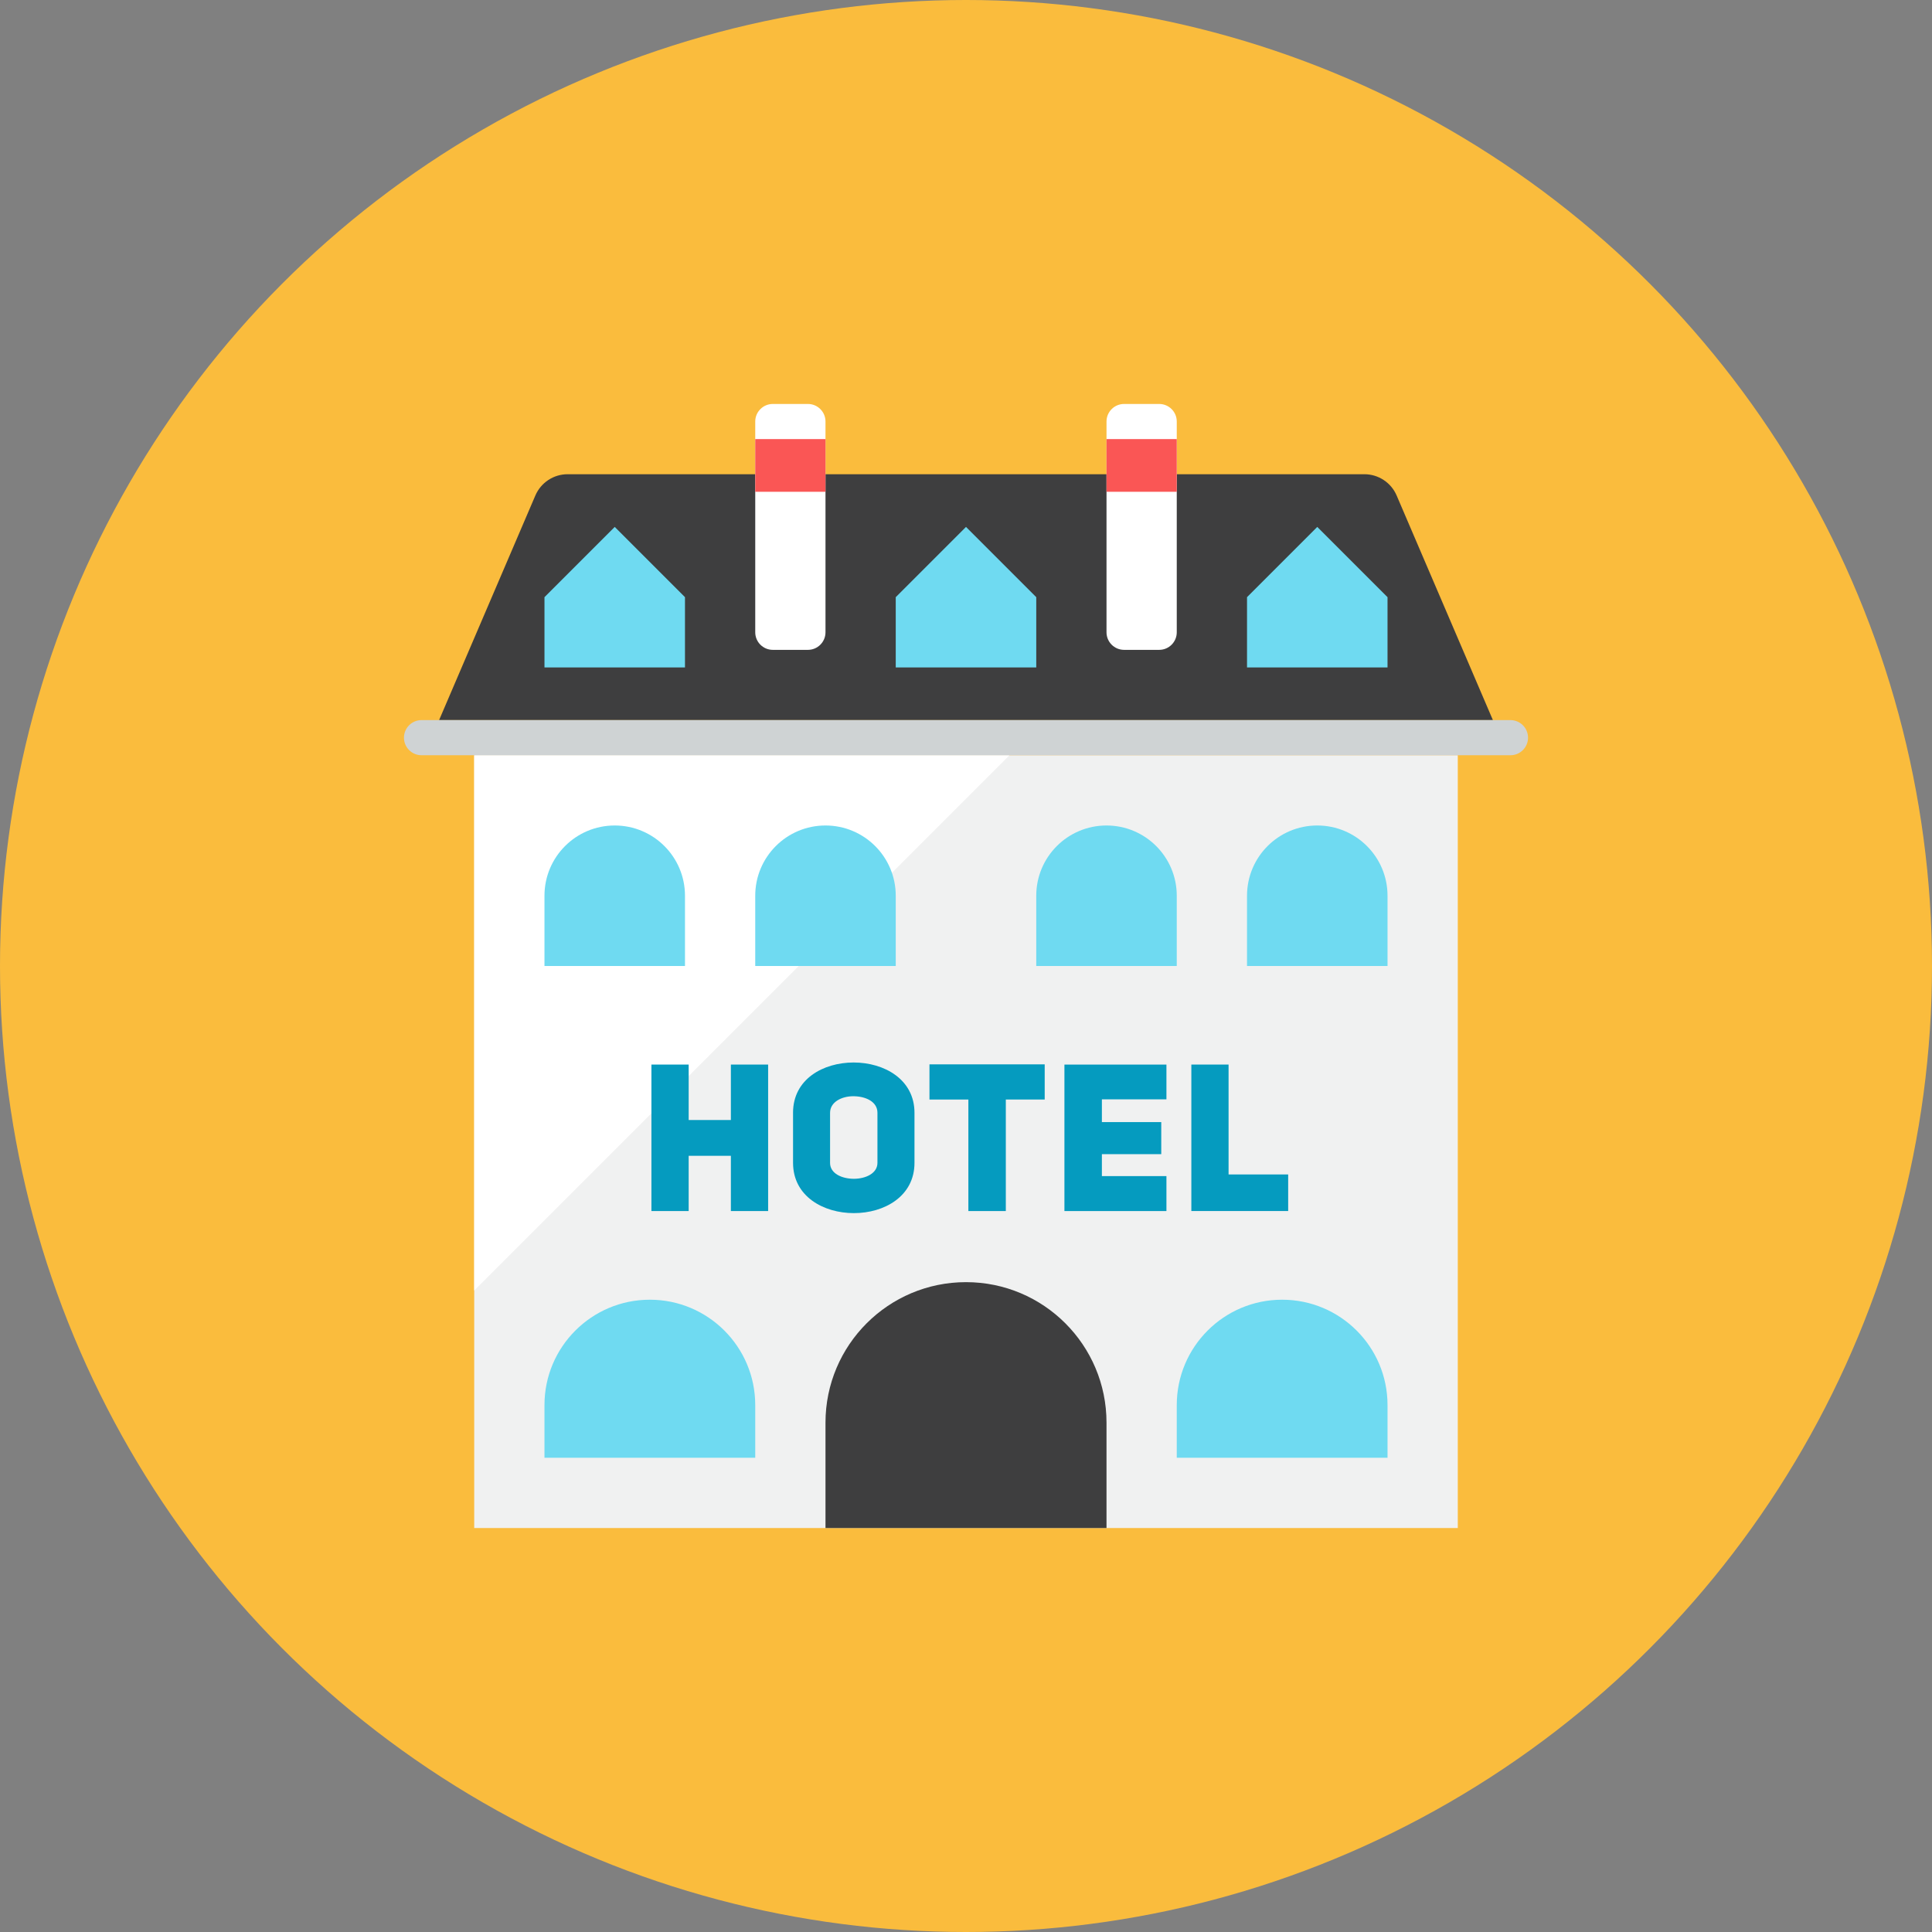 <?xml version="1.0" encoding="iso-8859-1"?>
<!-- Generator: Adobe Illustrator 17.1.0, SVG Export Plug-In . SVG Version: 6.00 Build 0)  -->
<!DOCTYPE svg PUBLIC "-//W3C//DTD SVG 1.0//EN" "http://www.w3.org/TR/2001/REC-SVG-20010904/DTD/svg10.dtd">
<svg version="1.0" xmlns="http://www.w3.org/2000/svg" xmlns:xlink="http://www.w3.org/1999/xlink" x="0px" y="0px" width="110px"
	 height="110px" viewBox="0 0 110 110" style="enable-background:new 0 0 110 110;" xml:space="preserve">
<rect x="0" y="0" width="110" height="110" fill="#808080" stroke="none"/>
<g id="Artboard">
</g>
<g id="Multicolor">
	<circle style="fill:#FABC3D;" cx="55" cy="55" r="55"/>
	<g>
		<g>
			<rect x="27" y="43" style="fill:#F0F1F1;" width="56" height="44"/>
		</g>
		<g>
			<polygon style="fill:#FFFFFF;" points="27,73.478 57.478,43 27,43 			"/>
		</g>
		<g>
			<path style="fill:#3E3E3F;" d="M25,41l5.481-12.788C30.796,27.477,31.519,27,32.319,27h45.362c0.8,0,1.523,0.477,1.838,1.212
				L85,41H25z"/>
		</g>
		<g>
			<path style="fill:#CFD3D4;" d="M23,42c0,0.552,0.448,1,1,1h62c0.552,0,1-0.448,1-1s-0.448-1-1-1H24C23.448,41,23,41.448,23,42z"
				/>
		</g>
		<g>
			<path style="fill:#FFFFFF;" d="M47,24c0-0.552-0.448-1-1-1h-2c-0.552,0-1,0.448-1,1v12c0,0.552,0.448,1,1,1h2
				c0.552,0,1-0.448,1-1V24z"/>
		</g>
		<g>
			<path style="fill:#FFFFFF;" d="M67,24c0-0.552-0.448-1-1-1h-2c-0.552,0-1,0.448-1,1v12c0,0.552,0.448,1,1,1h2
				c0.552,0,1-0.448,1-1V24z"/>
		</g>
		<g>
			<polygon style="fill:#6FDAF1;" points="39,38 31,38 31,34 35,30 39,34 			"/>
		</g>
		<g>
			<polygon style="fill:#6FDAF1;" points="59,38 51,38 51,34 55,30 59,34 			"/>
		</g>
		<g>
			<polygon style="fill:#6FDAF1;" points="79,38 71,38 71,34 75,30 79,34 			"/>
		</g>
		<g>
			<path style="fill:#6FDAF1;" d="M79,51v4h-8v-4c0-2.21,1.79-4,4-4S79,48.79,79,51z"/>
		</g>
		<g>
			<path style="fill:#6FDAF1;" d="M67,51v4h-8v-4c0-2.21,1.79-4,4-4S67,48.79,67,51z"/>
		</g>
		<g>
			<path style="fill:#6FDAF1;" d="M51,51v4h-8v-4c0-2.21,1.79-4,4-4S51,48.79,51,51z"/>
		</g>
		<g>
			<path style="fill:#6FDAF1;" d="M39,51v4h-8v-4c0-2.21,1.79-4,4-4S39,48.79,39,51z"/>
		</g>
		<g>
			<path style="fill:#3E3E3F;" d="M63,81c0-4.418-3.582-8-8-8s-8,3.582-8,8v6h16V81z"/>
		</g>
		<g>
			<path style="fill:#6FDAF1;" d="M43,83H31v-3c0-3.314,2.686-6,6-6s6,2.686,6,6V83z"/>
		</g>
		<g>
			<path style="fill:#6FDAF1;" d="M79,83H67v-3c0-3.314,2.686-6,6-6s6,2.686,6,6V83z"/>
		</g>
		<g>
			<rect x="43" y="25" style="fill:#FA5655;" width="4" height="3"/>
		</g>
		<g>
			<rect x="63" y="25" style="fill:#FA5655;" width="4" height="3"/>
		</g>
		<g>
			<path style="fill:#059BBF;" d="M39.21,68.952h-2.121v-8.34h2.121v3.157h2.403v-3.157h2.121v8.34h-2.121v-3.145H39.21V68.952z"/>
			<path style="fill:#059BBF;" d="M45.152,63.357c0-1.92,1.72-2.863,3.452-2.863c1.731,0,3.463,0.954,3.463,2.863v2.851
				c0,1.908-1.72,2.862-3.451,2.862c-1.732,0-3.463-0.954-3.463-2.862V63.357z M47.26,66.208c0,0.613,0.683,0.907,1.355,0.907
				c0.671,0,1.343-0.306,1.343-0.907v-2.851c0-0.648-0.695-0.942-1.378-0.942c-0.66,0-1.319,0.33-1.319,0.942V66.208z"/>
			<path style="fill:#059BBF;" d="M57.267,62.603v6.349h-2.132v-6.349H52.92V60.6h6.561v2.002H57.267z"/>
			<path style="fill:#059BBF;" d="M62.737,63.887h3.38v1.826h-3.38v1.249h3.675v1.991h-5.808v-8.34h5.808v1.979h-3.675V63.887z"/>
			<path style="fill:#059BBF;" d="M67.83,60.612h2.12v6.255h3.393v2.085H67.83V60.612z"/>
		</g>
	</g>
</g>
</svg>
